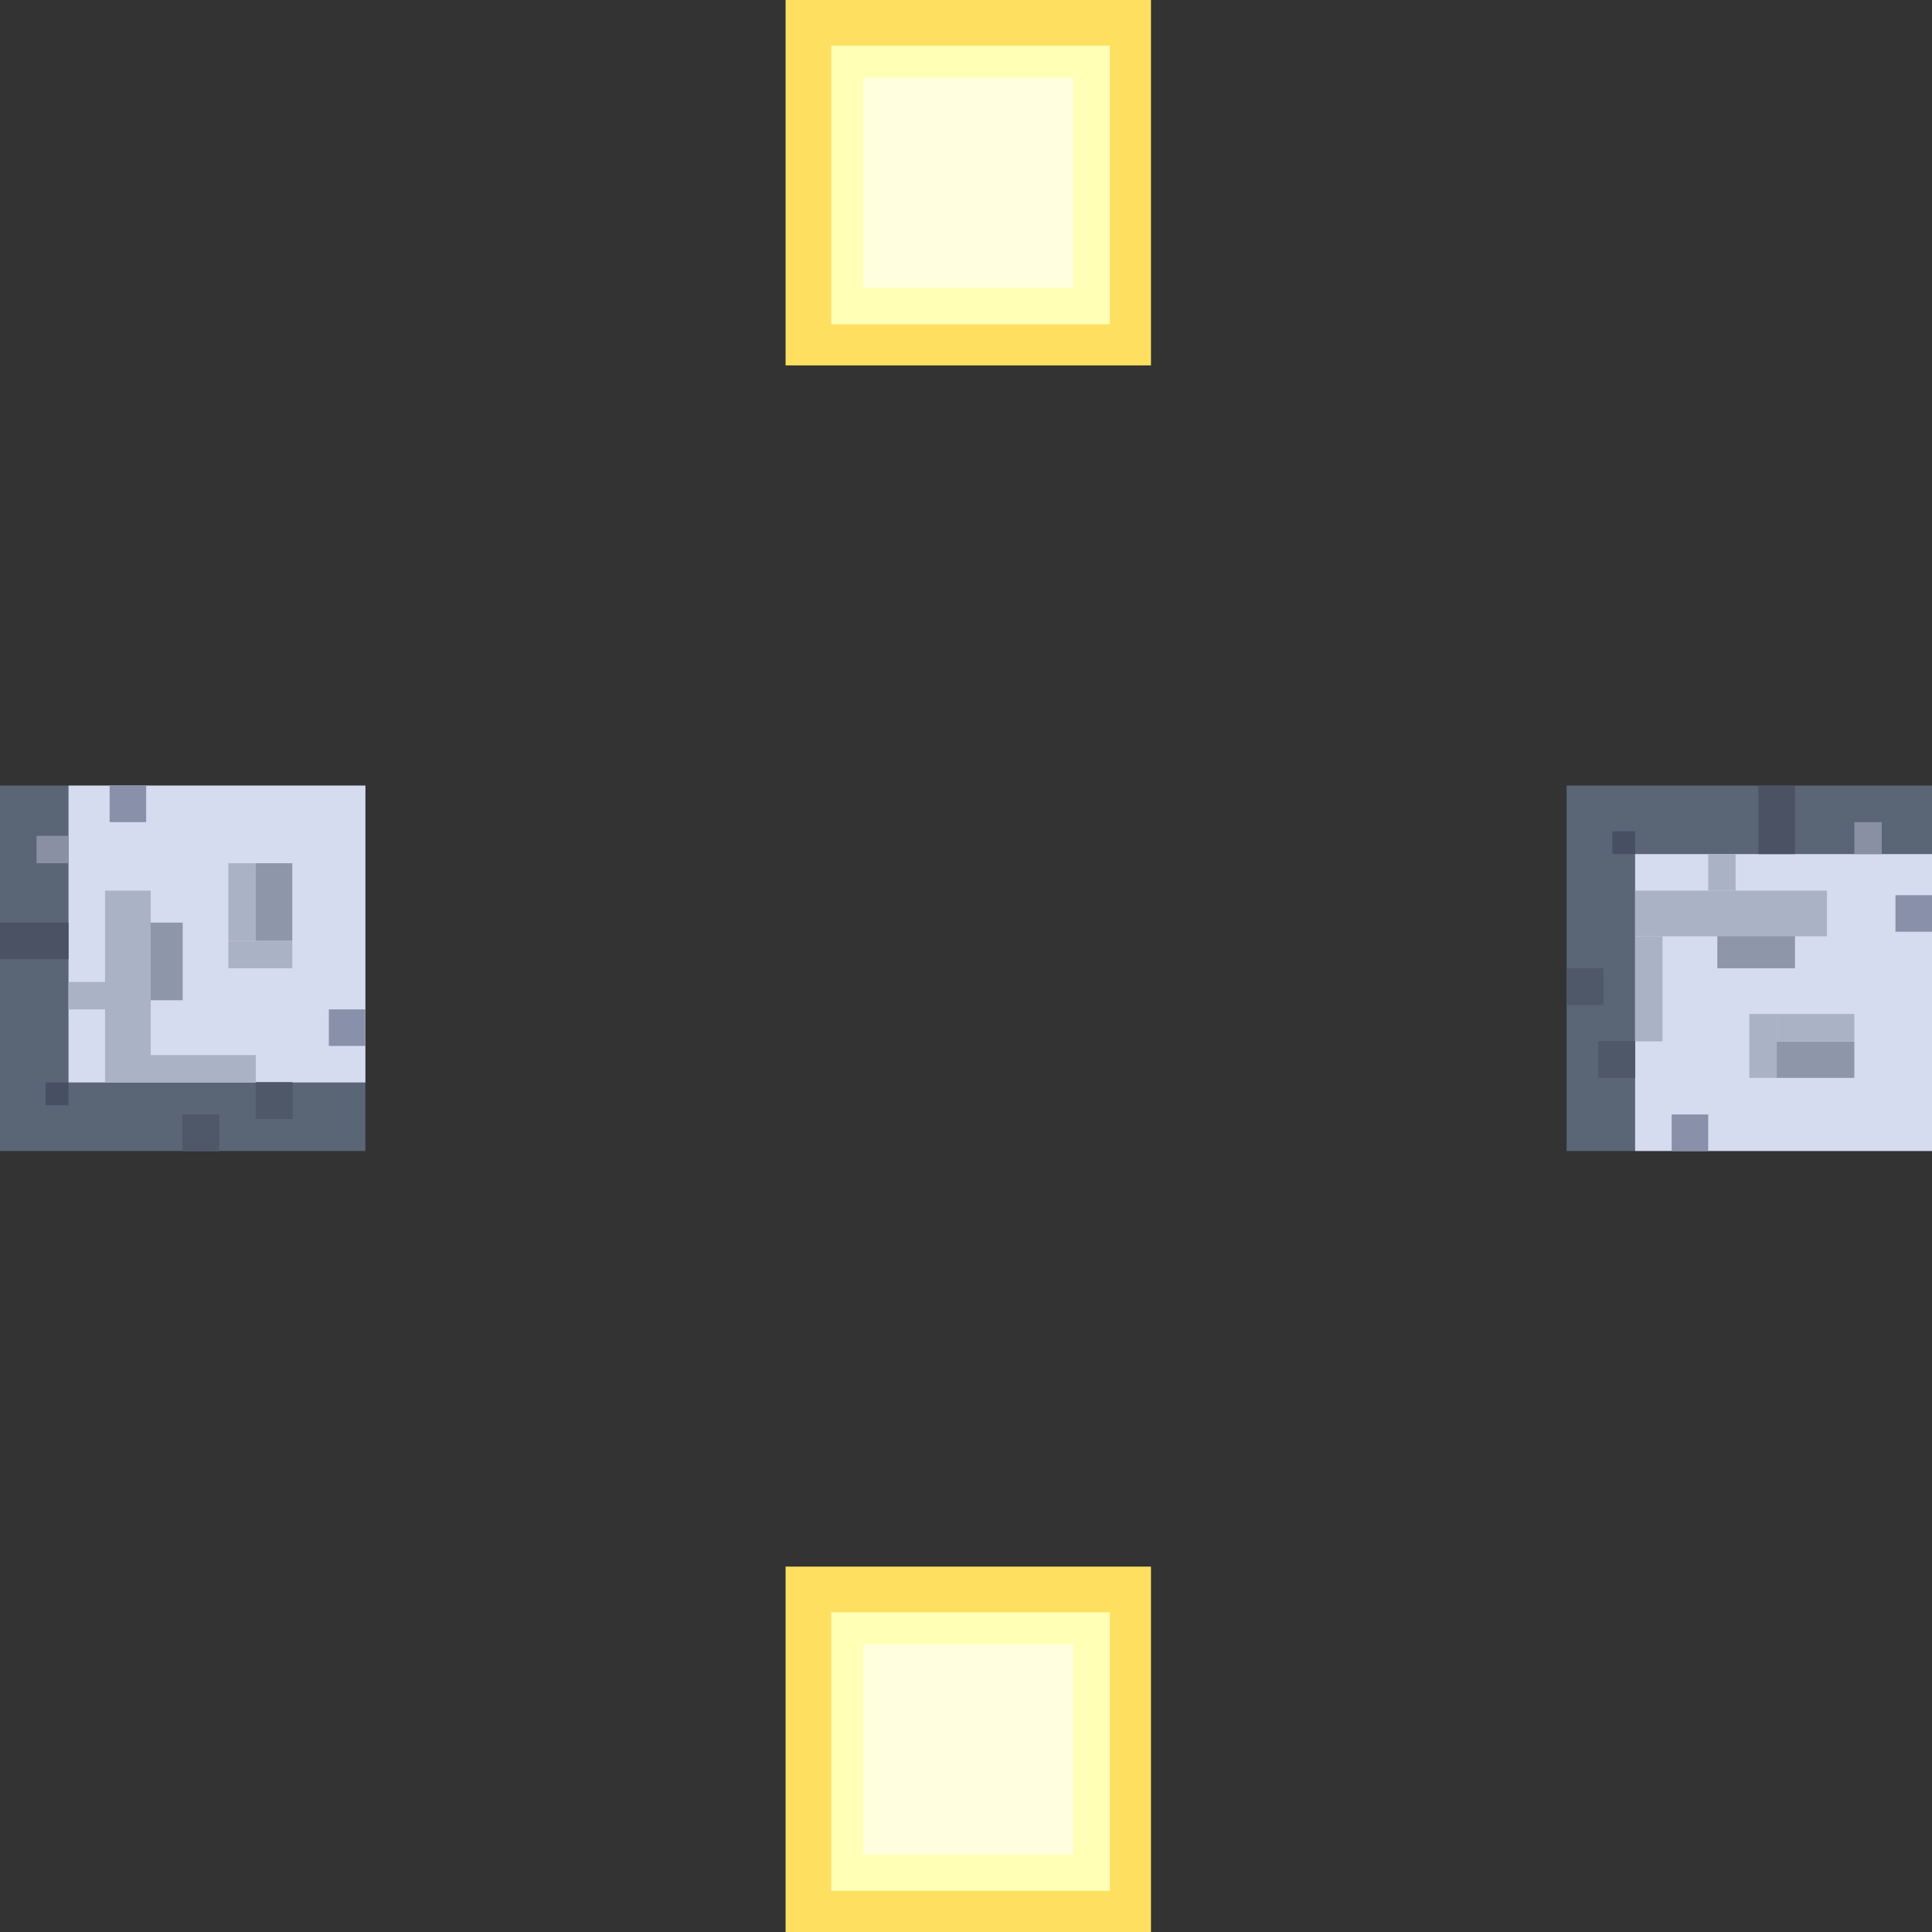 <svg width="423" height="423" viewBox="0 0 423 423" fill="none" xmlns="http://www.w3.org/2000/svg">
<rect x="0" y="0" width="423" height="423" fill="#333333" stroke="none"/>
<rect y="172" width="80" height="80" fill="#5A6575"/>
<rect x="15" y="172" width="65" height="65" fill="#D5DCF0"/>
<rect x="8" y="183" width="7" height="6" fill="#8A90A3"/>
<rect x="56" y="189" width="8" height="17" fill="#8E96A9"/>
<rect x="32" y="202" width="8" height="17" fill="#8E96A9"/>
<rect y="202" width="15" height="8" fill="#4A5263"/>
<rect x="10" y="237" width="5" height="5" fill="#475062"/>
<rect x="56" y="237" width="8" height="8" fill="#4F5868"/>
<rect x="56" y="237" width="8" height="8" fill="#4F5868"/>
<rect x="56" y="237" width="8" height="8" fill="#4F5868"/>
<rect x="56" y="237" width="8" height="8" fill="#4F5868"/>
<rect x="40" y="244" width="8" height="8" fill="#4F5868"/>
<rect x="40" y="244" width="8" height="8" fill="#4F5868"/>
<rect x="40" y="244" width="8" height="8" fill="#4F5868"/>
<rect x="40" y="244" width="8" height="8" fill="#4F5868"/>
<rect x="72" y="221" width="8" height="8" fill="#8990AA"/>
<rect x="24" y="172" width="8" height="8" fill="#8990AA"/>
<rect x="50" y="206" width="14" height="6" fill="#AAB2C5"/>
<rect x="33" y="231" width="23" height="6" fill="#AAB2C5"/>
<rect x="15" y="215" width="8" height="6" fill="#AAB2C5"/>
<rect x="50" y="206" width="17" height="6" transform="rotate(-90 50 206)" fill="#AAB2C5"/>
<rect x="23" y="237" width="42" height="10" transform="rotate(-90 23 237)" fill="#AAB2C5"/>
<rect x="423" y="172" width="80" height="80" transform="rotate(90 423 172)" fill="#5A6575"/>
<rect x="423" y="187" width="65" height="65" transform="rotate(90 423 187)" fill="#D5DCF0"/>
<rect x="412" y="180" width="7" height="6" transform="rotate(90 412 180)" fill="#8A90A3"/>
<rect x="406" y="228" width="8" height="17" transform="rotate(90 406 228)" fill="#8E96A9"/>
<rect x="393" y="204" width="8" height="17" transform="rotate(90 393 204)" fill="#8E96A9"/>
<rect x="393" y="172" width="15" height="8" transform="rotate(90 393 172)" fill="#4A5263"/>
<rect x="358" y="182" width="5" height="5" transform="rotate(90 358 182)" fill="#475062"/>
<rect x="358" y="228" width="8" height="8" transform="rotate(90 358 228)" fill="#4F5868"/>
<rect x="358" y="228" width="8" height="8" transform="rotate(90 358 228)" fill="#4F5868"/>
<rect x="358" y="228" width="8" height="8" transform="rotate(90 358 228)" fill="#4F5868"/>
<rect x="358" y="228" width="8" height="8" transform="rotate(90 358 228)" fill="#4F5868"/>
<rect x="351" y="212" width="8" height="8" transform="rotate(90 351 212)" fill="#4F5868"/>
<rect x="351" y="212" width="8" height="8" transform="rotate(90 351 212)" fill="#4F5868"/>
<rect x="351" y="212" width="8" height="8" transform="rotate(90 351 212)" fill="#4F5868"/>
<rect x="351" y="212" width="8" height="8" transform="rotate(90 351 212)" fill="#4F5868"/>
<rect x="374" y="244" width="8" height="8" transform="rotate(90 374 244)" fill="#8990AA"/>
<rect x="423" y="196" width="8" height="8" transform="rotate(90 423 196)" fill="#8990AA"/>
<rect x="389" y="222" width="14" height="6" transform="rotate(90 389 222)" fill="#AAB2C5"/>
<rect x="364" y="205" width="23" height="6" transform="rotate(90 364 205)" fill="#AAB2C5"/>
<rect x="380" y="187" width="8" height="6" transform="rotate(90 380 187)" fill="#AAB2C5"/>
<rect x="389" y="222" width="17" height="6" fill="#AAB2C5"/>
<rect x="358" y="195" width="42" height="10" fill="#AAB2C5"/>
<rect x="172" y="343" width="80" height="80" fill="#FEDF5F"/>
<rect x="182" y="353" width="61" height="61" fill="#FFFFB6"/>
<rect x="189" y="360" width="46" height="46" fill="#FFFFDF"/>
<rect x="172" width="80" height="80" fill="#FEDF5F"/>
<rect x="182" y="10" width="61" height="61" fill="#FFFFB6"/>
<rect x="189" y="17" width="46" height="46" fill="#FFFFDF"/>
</svg>

